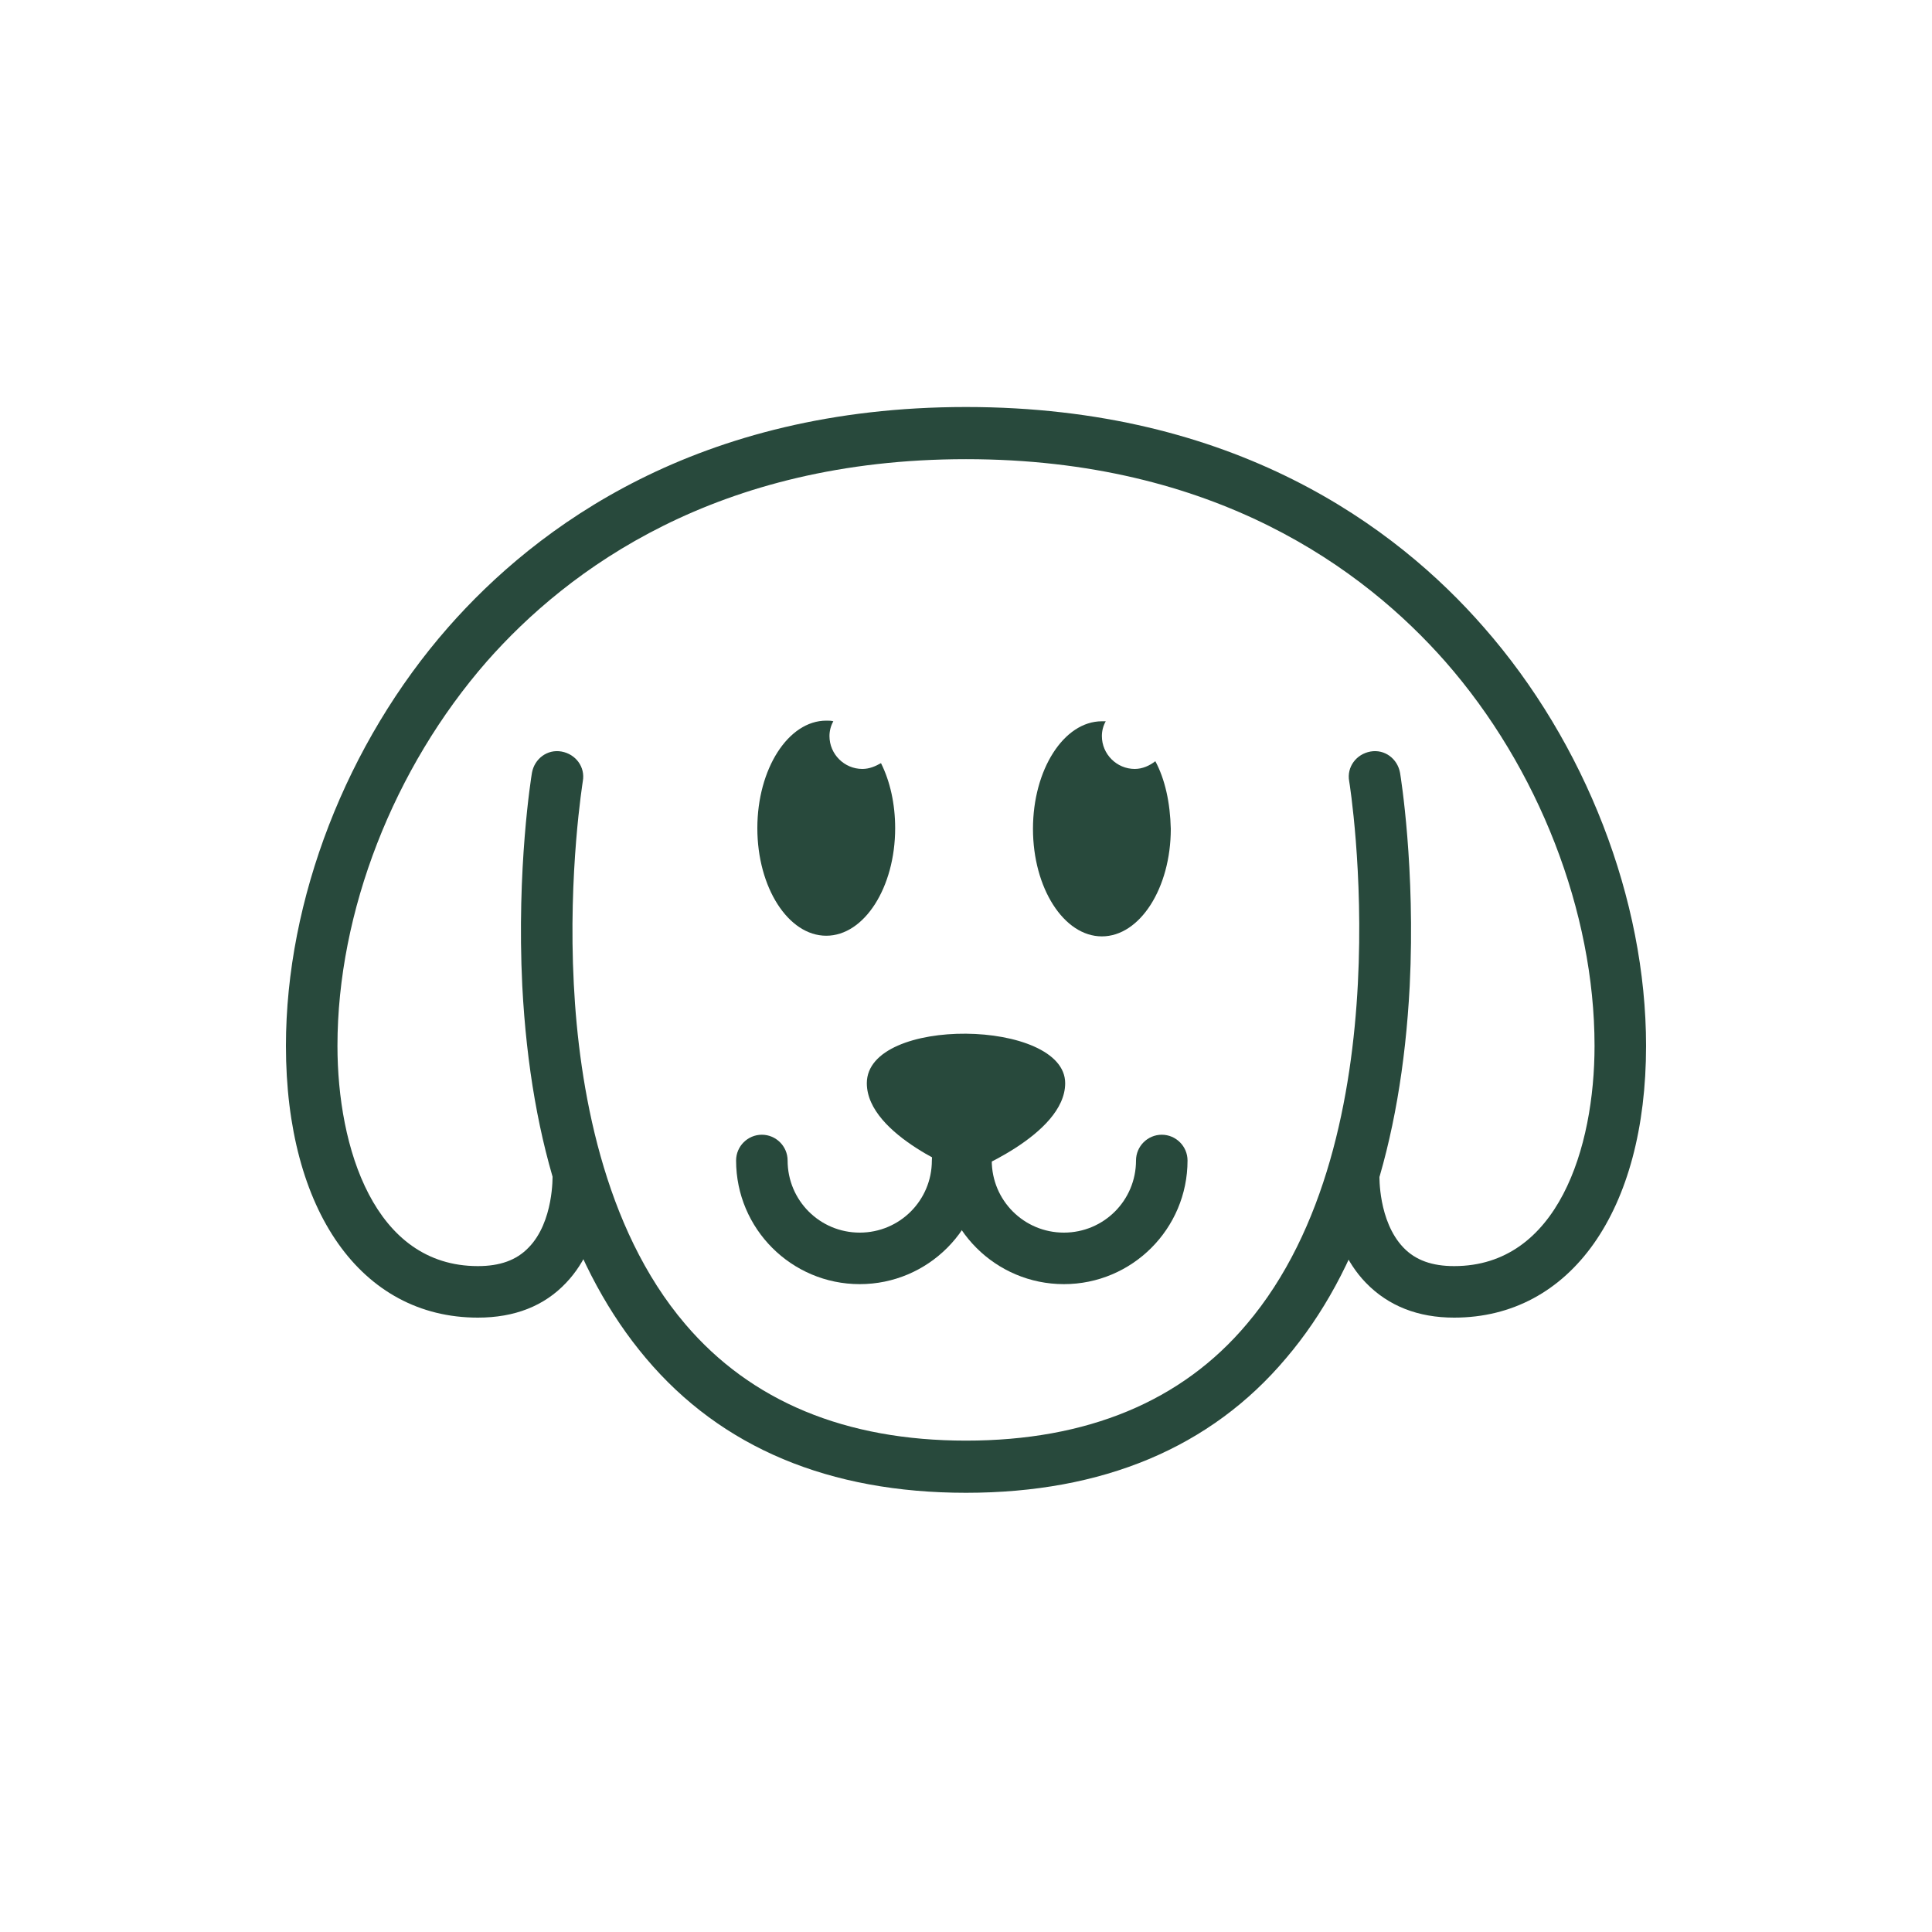 <?xml version="1.0" encoding="utf-8"?>
<!-- Generator: Adobe Illustrator 25.2.3, SVG Export Plug-In . SVG Version: 6.00 Build 0)  -->
<svg version="1.1" id="Layer_1" xmlns="http://www.w3.org/2000/svg" xmlns:xlink="http://www.w3.org/1999/xlink" x="0px" y="0px"
	 viewBox="0 0 300 300" style="enable-background:new 0 0 300 300;" xml:space="preserve">
<style type="text/css">
	.st0{fill:#28493C;}
</style>
<g>
	<path class="st0" d="M150,231.8c-21.2,0-38-7-49.7-20.9c-11.4-13.5-17.9-32.9-19.2-57.8c-0.9-18.3,1.4-32.5,1.5-33.1
		c0.4-2.2,2.4-3.7,4.6-3.3c2.2,0.4,3.7,2.4,3.3,4.6c0,0.1-2.3,14.1-1.4,31.5c0.8,15.8,4.5,37.8,17.3,52.8
		c10.2,12,24.9,18.1,43.6,18.1c18.8,0,33.5-6.1,43.6-18.1c24.7-29.1,16-83.8,15.9-84.3c-0.4-2.2,1.1-4.2,3.3-4.6s4.2,1.1,4.6,3.3
		c0.1,0.6,2.4,14.8,1.5,33.1c-1.3,24.8-7.7,44.3-19.2,57.8C188,224.8,171.2,231.8,150,231.8z"/>
</g>
<g>
	<path class="st0" d="M225.8,204.6c-5.6,0-10.2-1.8-13.7-5.4c-6.3-6.5-6-16.6-5.9-17c0.1-2.2,1.9-3.9,4.2-3.8
		c2.2,0.1,3.9,1.9,3.8,4.1l0,0c0,0.1-0.2,7.1,3.7,11.2c1.9,2,4.5,2.9,7.9,2.9c16.1,0,21.8-18.4,21.8-34.2c0-20.8-8.7-43.2-23.2-59.7
		c-12.6-14.3-35.7-31.4-74.4-31.4s-61.8,17.1-74.4,31.4c-14.5,16.6-23.2,38.9-23.2,59.7c0,15.8,5.7,34.2,21.8,34.2
		c3.4,0,6-0.9,7.9-2.9c3.9-4,3.7-11.1,3.7-11.2c-0.1-2.2,1.7-4.1,3.9-4.1c2.2-0.1,4.1,1.6,4.1,3.8c0,0.4,0.3,10.5-5.9,17
		c-3.4,3.6-8,5.4-13.7,5.4c-18.1,0-29.8-16.6-29.8-42.2c0-22.7,9.4-47,25.2-65c13.7-15.6,38.7-34.2,80.4-34.2s66.8,18.6,80.4,34.2
		c15.8,18,25.2,42.3,25.2,65C255.6,188,243.9,204.6,225.8,204.6z"/>
</g>
<g>
	<path class="st0" d="M133.5,199.4c-10.6,0-19.2-8.6-19.2-19.2c0-2.2,1.8-4,4-4s4,1.8,4,4c0,6.2,5,11.2,11.2,11.2s11.2-5,11.2-11.2
		c0-2.2,1.8-4,4-4s4,1.8,4,4C152.7,190.8,144.1,199.4,133.5,199.4z"/>
</g>
<g>
	<path class="st0" d="M165.2,199.4c-10.6,0-19.2-8.6-19.2-19.2c0-2.2,1.8-4,4-4s4,1.8,4,4c0,6.2,5,11.2,11.2,11.2s11.2-5,11.2-11.2
		c0-2.2,1.8-4,4-4s4,1.8,4,4C184.4,190.8,175.8,199.4,165.2,199.4z"/>
</g>
<g>
	<path class="st0" d="M134.6,168.2c0,8.2,15.4,14,15.4,14s15.4-5.9,15.4-14C165.4,158.2,134.6,157.7,134.6,168.2z"/>
</g>
<path class="st0" d="M133.9,119.4c-2.8,0-5.1-2.3-5.1-5.1c0-0.8,0.2-1.6,0.6-2.3c-0.3-0.1-0.7-0.1-1.1-0.1
	c-5.9,0-10.7,7.5-10.7,16.7s4.8,16.7,10.7,16.7s10.7-7.5,10.7-16.7c0-3.8-0.8-7.3-2.2-10.1C135.9,119,135,119.4,133.9,119.4z"/>
<path class="st0" d="M179.4,118.2c-0.9,0.7-2,1.2-3.2,1.2c-2.8,0-5.1-2.3-5.1-5.1c0-0.8,0.2-1.6,0.6-2.3c-0.2,0-0.4,0-0.6,0
	c-5.9,0-10.7,7.5-10.7,16.7s4.8,16.7,10.7,16.7s10.7-7.5,10.7-16.7C181.7,124.6,180.9,121,179.4,118.2z"/>
</svg>
